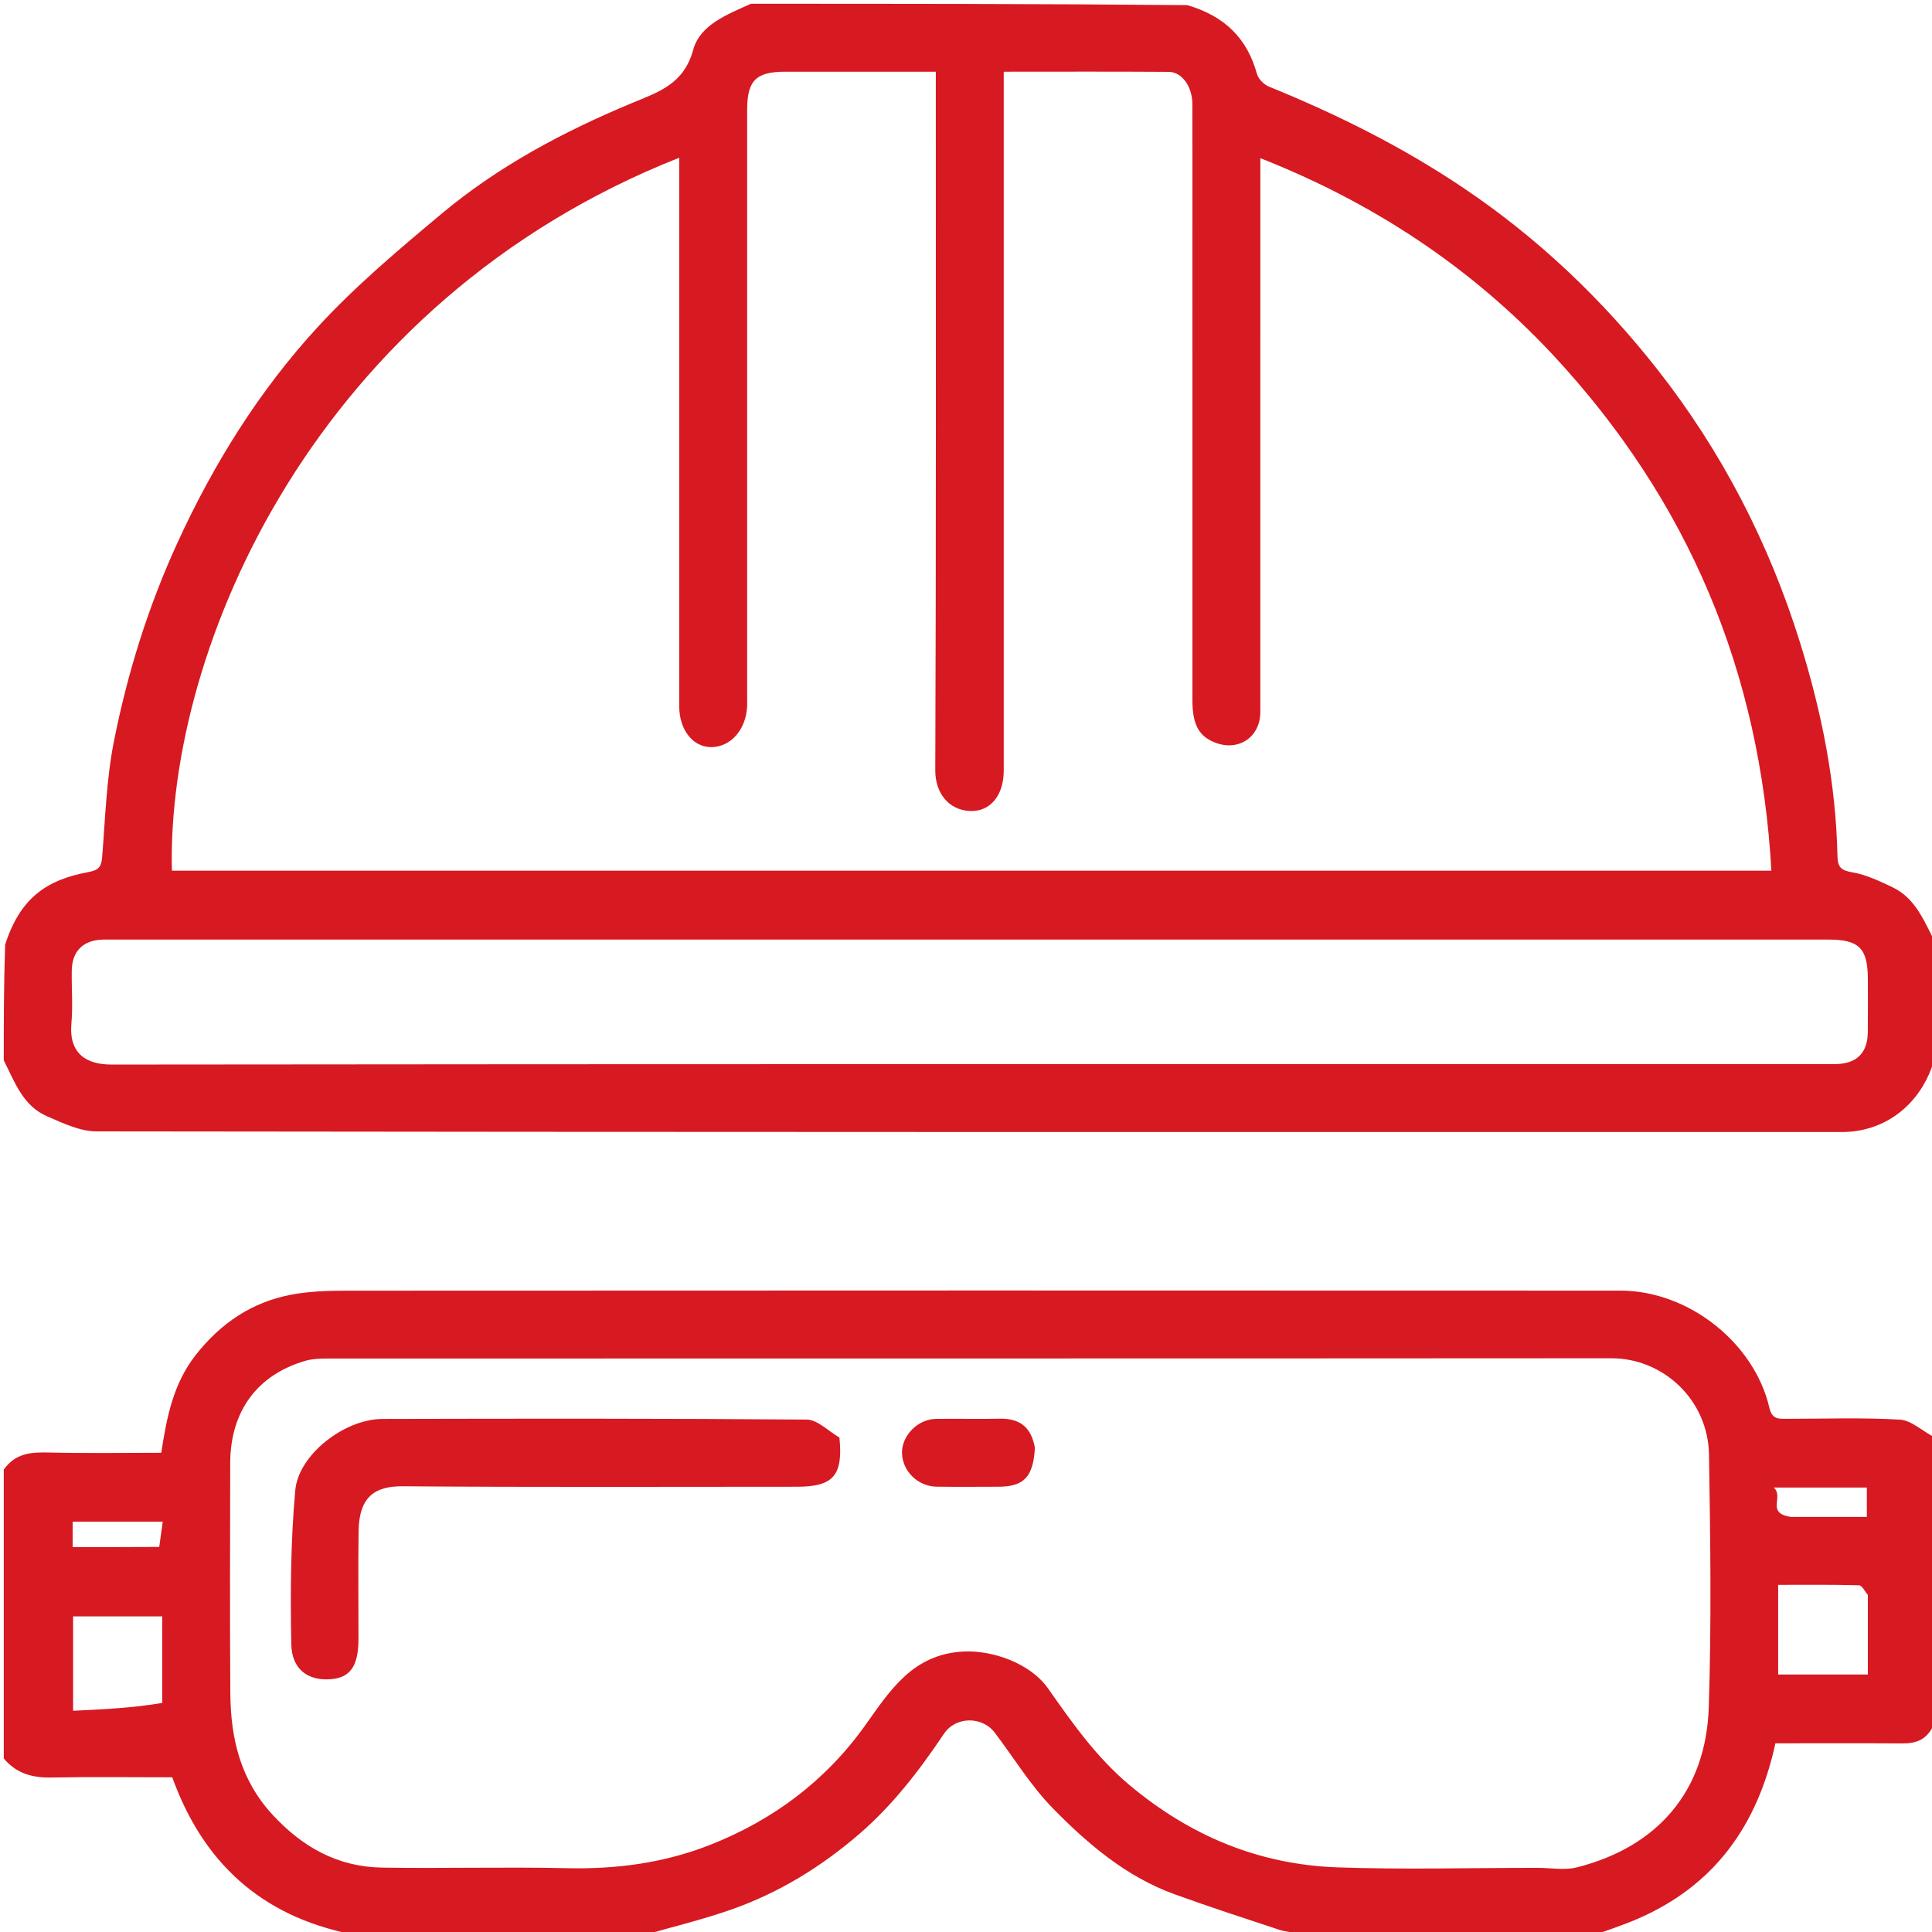 <svg version="1.1" id="Layer_1" xmlns="http://www.w3.org/2000/svg" xmlns:xlink="http://www.w3.org/1999/xlink" x="0px" y="0px"
	 width="100%" viewBox="0 0 512 512" enable-background="new 0 0 512 512" xml:space="preserve">
<path fill="#d71921" opacity="1" stroke="none" 
	d="
M513,250 
	C513,260.021 513,270.042 512.639,280.639 
	C509.323,292.493 499.715,299.997 488.172,299.997 
	C333.973,300.001 179.774,300.034 25.575,299.828 
	C21.189,299.823 16.649,297.636 12.46,295.823 
	C6.061,293.055 3.878,286.682 1,281 
	C1,270.979 1,260.958 1.36,250.362 
	C5.343,237.898 12.455,233.141 23.373,231.122 
	C26.126,230.612 26.856,229.774 27.07,227.135 
	C27.901,216.889 28.197,206.505 30.189,196.469 
	C33.778,178.387 39.256,160.798 46.971,143.953 
	C56.585,122.962 68.708,103.492 84.295,86.564 
	C94.281,75.718 105.706,66.11 117.052,56.623 
	C132.09,44.048 149.308,34.88 167.341,27.37 
	C174.498,24.39 181.226,22.324 183.708,13.195 
	C185.527,6.503 192.837,3.802 199,1 
	C237.354,1 275.708,1 314.639,1.361 
	C324.585,4.27 330.517,10.174 333.107,19.595 
	C333.473,20.927 334.955,22.414 336.277,22.952 
	C354.321,30.289 371.6,38.885 387.857,49.827 
	C407.674,63.163 424.664,79.364 439.278,97.975 
	C456.275,119.62 468.768,143.829 476.99,170.169 
	C482.759,188.647 486.542,207.477 486.946,226.883 
	C487.006,229.792 487.886,230.671 490.872,231.178 
	C494.555,231.803 498.124,233.506 501.553,235.141 
	C507.811,238.125 510.002,244.41 513,250 
M411.507,94.005 
	C389.762,70.762 363.89,53.69 334,41.915 
	C334,44.119 334,45.944 334,47.769 
	C334,94.764 334.004,141.758 333.996,188.752 
	C333.995,195.103 328.603,198.991 322.615,197.003 
	C317.853,195.422 316.005,192.256 316.003,185.544 
	C315.997,144.549 316,103.555 316,62.56 
	C316,50.895 316.023,39.229 315.989,27.564 
	C315.975,22.95 313.258,19.07 309.722,19.044 
	C295.273,18.94 280.823,19 266,19 
	C266,21.202 266,22.993 266,24.784 
	C266,84.61 266.001,144.436 265.999,204.261 
	C265.998,210.636 262.549,215.087 257.196,214.926 
	C251.417,214.752 247.837,210.139 247.86,204.148 
	C248.09,144.323 248,84.497 248,24.671 
	C248,22.89 248,21.11 248,19 
	C234.419,19 221.292,19 208.164,19 
	C200.327,19 198.001,21.326 198.001,29.177 
	C197.999,80.837 198,132.497 198,184.157 
	C198,185.157 198.039,186.159 197.994,187.157 
	C197.716,193.329 193.71,197.924 188.569,197.994 
	C183.659,198.06 180,193.426 180,187.139 
	C180,140.478 180,93.818 180,47.157 
	C180,45.456 180,43.756 180,41.801 
	C83.761,79.84 44.11,171.507 45.554,230.739 
	C186.615,230.739 327.676,230.739 469.432,230.739 
	C466.485,178.204 447.65,132.85 411.507,94.005 
M478.471,282 
	C481.136,282 483.802,282.032 486.468,281.993 
	C492.011,281.912 494.92,279.062 494.988,273.572 
	C495.046,268.908 495,264.242 495,259.577 
	C494.999,251.333 492.712,249 484.618,249 
	C332.838,249 181.058,249 29.277,249 
	C28.611,249 27.944,248.986 27.278,249.002 
	C22.077,249.132 19.099,252.024 19.016,257.182 
	C18.941,261.846 19.336,266.542 18.926,271.171 
	C18.211,279.246 22.854,282.13 29.636,282.122 
	C178.917,281.962 328.198,282 478.471,282 
z"/>
<path fill="transparent" opacity="1" stroke="none" 
	d="
M1,281.469 
	C3.878,286.682 6.061,293.055 12.46,295.823 
	C16.649,297.636 21.189,299.823 25.575,299.828 
	C179.774,300.034 333.973,300.001 488.172,299.997 
	C499.715,299.997 509.323,292.493 512.639,281.108 
	C513,314.021 513,347.042 512.645,380.431 
	C509.367,379.2 506.514,376.396 503.508,376.22 
	C493.542,375.637 483.521,375.998 473.522,376.001 
	C471.349,376.002 469.621,376.198 468.89,373.035 
	C464.975,356.089 447.703,342.037 429.407,342.028 
	C316.911,341.972 204.415,341.987 91.919,342.042 
	C87.012,342.045 82.015,342.193 77.216,343.098 
	C66.784,345.064 58.541,350.62 51.91,359.036 
	C45.864,366.709 44.164,375.726 42.734,385 
	C32.537,385 22.712,385.164 12.896,384.928 
	C8.293,384.817 4.092,385.071 1,389 
	C1,353.312 1,317.625 1,281.469 
z"/>
<path fill="#d71921" opacity="1" stroke="none" 
	d="
M1,389.469 
	C4.092,385.071 8.293,384.817 12.896,384.928 
	C22.712,385.164 32.537,385 42.734,385 
	C44.164,375.726 45.864,366.709 51.91,359.036 
	C58.541,350.62 66.784,345.064 77.216,343.098 
	C82.015,342.193 87.012,342.045 91.919,342.042 
	C204.415,341.987 316.911,341.972 429.407,342.028 
	C447.703,342.037 464.975,356.089 468.89,373.035 
	C469.621,376.198 471.349,376.002 473.522,376.001 
	C483.521,375.998 493.542,375.637 503.508,376.22 
	C506.514,376.396 509.367,379.2 512.645,380.9 
	C513,406.021 513,431.042 512.647,456.629 
	C510.881,460.996 507.927,462.049 504.159,462.026 
	C492.873,461.954 481.586,462 470.499,462 
	C465.776,483.762 454.333,499.758 433.85,508.57 
	C429.98,510.234 425.954,511.533 422,513 
	C396.312,513 370.625,513 344.33,512.613 
	C342.13,511.959 340.47,511.895 338.955,511.393 
	C329.701,508.328 320.425,505.315 311.262,501.995 
	C298.461,497.357 288.279,488.683 278.993,479.198 
	C273.157,473.235 268.72,465.904 263.645,459.195 
	C260.299,454.772 253.279,454.819 250.167,459.454 
	C243.632,469.184 236.618,478.365 227.608,486.117 
	C217.555,494.766 206.538,501.524 194.147,505.925 
	C186.256,508.728 178.06,510.671 170,513 
	C144.646,513 119.292,513 93.34,512.621 
	C68.901,507.76 53.7,493.293 45.648,471 
	C34.705,471 24.219,470.854 13.739,471.063 
	C8.65,471.164 4.319,470.029 1,466 
	C1,440.646 1,415.292 1,389.469 
M407.474,495 
	C410.972,494.993 414.652,495.702 417.938,494.864 
	C439.507,489.365 452.109,474.495 452.837,452.496 
	C453.575,430.197 453.268,407.851 452.905,385.534 
	C452.667,370.871 440.671,359.946 427.063,359.955 
	C313.616,360.034 200.169,359.997 86.722,360.025 
	C84.781,360.025 82.757,360.102 80.914,360.636 
	C68.18,364.325 61.033,374.014 61.009,387.746 
	C60.974,408.069 60.895,428.394 61.04,448.717 
	C61.125,460.645 63.675,471.647 72.223,480.917 
	C80.196,489.563 89.542,494.746 101.245,494.934 
	C117.567,495.196 133.902,494.719 150.219,495.089 
	C163.258,495.384 175.841,493.747 188,488.983 
	C204.872,482.372 218.818,471.936 229.354,457.142 
	C235.961,447.865 241.956,438.358 255.36,437.669 
	C262.81,437.286 272.97,440.666 277.75,447.465 
	C284.203,456.643 290.545,465.691 299.327,473.058 
	C315.414,486.553 333.688,494.149 354.511,494.876 
	C371.815,495.481 389.157,495 407.474,495 
M42.996,451.291 
	C42.996,443.543 42.996,435.796 42.996,428.365 
	C34.531,428.365 26.788,428.365 19.369,428.365 
	C19.369,436.807 19.369,444.883 19.369,453.372 
	C27.483,452.988 35.213,452.622 42.996,451.291 
M495,422.678 
	C494.222,421.786 493.466,420.142 492.663,420.119 
	C485.556,419.917 478.441,420.002 471.23,420.002 
	C471.23,428.195 471.23,435.932 471.23,443.767 
	C479.2,443.767 486.937,443.767 495,443.767 
	C495,436.91 495,430.281 495,422.678 
M474.668,402 
	C481.388,402 488.109,402 494.732,402 
	C494.732,399.032 494.732,396.638 494.732,394.206 
	C486.762,394.206 479.061,394.206 470.062,394.206 
	C472.876,396.716 467.834,401.04 474.668,402 
M42.198,409.953 
	C42.511,407.707 42.824,405.461 43.13,403.267 
	C34.617,403.267 26.911,403.267 19.251,403.267 
	C19.251,405.6 19.251,407.661 19.251,409.997 
	C26.747,409.997 33.996,409.997 42.198,409.953 
z"/>
<path fill="transparent" opacity="1" stroke="none" 
	d="
M198.531,1 
	C192.837,3.802 185.527,6.503 183.708,13.195 
	C181.226,22.324 174.498,24.39 167.341,27.37 
	C149.308,34.88 132.09,44.048 117.052,56.623 
	C105.706,66.11 94.281,75.718 84.295,86.564 
	C68.708,103.492 56.585,122.962 46.971,143.953 
	C39.256,160.798 33.778,178.387 30.189,196.469 
	C28.197,206.505 27.901,216.889 27.07,227.135 
	C26.856,229.774 26.126,230.612 23.373,231.122 
	C12.455,233.141 5.343,237.898 1.36,249.893 
	C1,167.081 1,84.163 1,1 
	C66.687,1 132.375,1 198.531,1 
z"/>
<path fill="transparent" opacity="1" stroke="none" 
	d="
M513,249.531 
	C510.002,244.41 507.811,238.125 501.553,235.141 
	C498.124,233.506 494.555,231.803 490.872,231.178 
	C487.886,230.671 487.006,229.792 486.946,226.883 
	C486.542,207.477 482.759,188.647 476.99,170.169 
	C468.768,143.829 456.275,119.62 439.278,97.975 
	C424.664,79.364 407.674,63.163 387.857,49.827 
	C371.6,38.885 354.321,30.289 336.277,22.952 
	C334.955,22.414 333.473,20.927 333.107,19.595 
	C330.517,10.174 324.585,4.27 315.108,1.361 
	C380.935,1 446.871,1 513,1 
	C513,83.687 513,166.375 513,249.531 
z"/>
<path fill="transparent" opacity="1" stroke="none" 
	d="
M170.469,513 
	C178.06,510.671 186.256,508.728 194.147,505.925 
	C206.538,501.524 217.555,494.766 227.608,486.117 
	C236.618,478.365 243.632,469.184 250.167,459.454 
	C253.279,454.819 260.299,454.772 263.645,459.195 
	C268.72,465.904 273.157,473.235 278.993,479.198 
	C288.279,488.683 298.461,497.357 311.262,501.995 
	C320.425,505.315 329.701,508.328 338.955,511.393 
	C340.47,511.895 342.13,511.959 343.862,512.613 
	C286.312,513 228.625,513 170.469,513 
z"/>
<path fill="transparent" opacity="1" stroke="none" 
	d="
M422.469,513 
	C425.954,511.533 429.98,510.234 433.85,508.57 
	C454.333,499.758 465.776,483.762 470.499,462 
	C481.586,462 492.873,461.954 504.159,462.026 
	C507.927,462.049 510.881,460.996 512.647,457.098 
	C513,475.611 513,494.222 513,513 
	C482.979,513 452.958,513 422.469,513 
z"/>
<path fill="transparent" opacity="1" stroke="none" 
	d="
M1,466.469 
	C4.319,470.029 8.65,471.164 13.739,471.063 
	C24.219,470.854 34.705,471 45.648,471 
	C53.7,493.293 68.901,507.76 92.871,512.621 
	C62.43,513 31.86,513 1,513 
	C1,497.647 1,482.292 1,466.469 
z"/>
<path fill="transparent" opacity="1" stroke="none" 
	d="
M411.756,94.257 
	C447.65,132.85 466.485,178.204 469.432,230.739 
	C327.676,230.739 186.615,230.739 45.554,230.739 
	C44.11,171.507 83.761,79.84 180,41.801 
	C180,43.756 180,45.456 180,47.157 
	C180,93.818 180,140.478 180,187.139 
	C180,193.426 183.659,198.06 188.569,197.994 
	C193.71,197.924 197.716,193.329 197.994,187.157 
	C198.039,186.159 198,185.157 198,184.157 
	C198,132.497 197.999,80.837 198.001,29.177 
	C198.001,21.326 200.327,19 208.164,19 
	C221.292,19 234.419,19 248,19 
	C248,21.11 248,22.89 248,24.671 
	C248,84.497 248.09,144.323 247.86,204.148 
	C247.837,210.139 251.417,214.752 257.196,214.926 
	C262.549,215.087 265.998,210.636 265.999,204.261 
	C266.001,144.436 266,84.61 266,24.784 
	C266,22.993 266,21.202 266,19 
	C280.823,19 295.273,18.94 309.722,19.044 
	C313.258,19.07 315.975,22.95 315.989,27.564 
	C316.023,39.229 316,50.895 316,62.56 
	C316,103.555 315.997,144.549 316.003,185.544 
	C316.005,192.256 317.853,195.422 322.615,197.003 
	C328.603,198.991 333.995,195.103 333.996,188.752 
	C334.004,141.758 334,94.764 334,47.769 
	C334,45.944 334,44.119 334,41.915 
	C363.89,53.69 389.762,70.762 411.756,94.257 
z"/>
<path fill="transparent" opacity="1" stroke="none" 
	d="
M477.975,282 
	C328.198,282 178.917,281.962 29.636,282.122 
	C22.854,282.13 18.211,279.246 18.926,271.171 
	C19.336,266.542 18.941,261.846 19.016,257.182 
	C19.099,252.024 22.077,249.132 27.278,249.002 
	C27.944,248.986 28.611,249 29.277,249 
	C181.058,249 332.838,249 484.618,249 
	C492.712,249 494.999,251.333 495,259.577 
	C495,264.242 495.046,268.908 494.988,273.572 
	C494.92,279.062 492.011,281.912 486.468,281.993 
	C483.802,282.032 481.136,282 477.975,282 
z"/>
<path fill="transparent" opacity="1" stroke="none" 
	d="
M406.978,495 
	C389.157,495 371.815,495.481 354.511,494.876 
	C333.688,494.149 315.414,486.553 299.327,473.058 
	C290.545,465.691 284.203,456.643 277.75,447.465 
	C272.97,440.666 262.81,437.286 255.36,437.669 
	C241.956,438.358 235.961,447.865 229.354,457.142 
	C218.818,471.936 204.872,482.372 188,488.983 
	C175.841,493.747 163.258,495.384 150.219,495.089 
	C133.902,494.719 117.567,495.196 101.245,494.934 
	C89.542,494.746 80.196,489.563 72.223,480.917 
	C63.675,471.647 61.125,460.645 61.04,448.717 
	C60.895,428.394 60.974,408.069 61.009,387.746 
	C61.033,374.014 68.18,364.325 80.914,360.636 
	C82.757,360.102 84.781,360.025 86.722,360.025 
	C200.169,359.997 313.616,360.034 427.063,359.955 
	C440.671,359.946 452.667,370.871 452.905,385.534 
	C453.268,407.851 453.575,430.197 452.837,452.496 
	C452.109,474.495 439.507,489.365 417.938,494.864 
	C414.652,495.702 410.972,494.993 406.978,495 
M222.14,380.7 
	C219.363,379.133 216.598,376.225 213.809,376.203 
	C176.319,375.9 138.826,375.947 101.333,376.036 
	C91.374,376.059 79.098,385.418 78.242,394.984 
	C77.035,408.48 76.928,422.121 77.19,435.684 
	C77.321,442.464 81.675,445.498 87.733,444.999 
	C92.867,444.576 95,441.439 95,434.305 
	C95,424.807 94.898,415.308 95.029,405.811 
	C95.156,396.595 99.407,393.82 106.733,393.877 
	C141.557,394.151 176.385,394 211.211,394 
	C220.804,394 223.471,391.056 222.14,380.7 
M274.037,383.33 
	C273.258,378.087 270.135,375.86 264.935,375.972 
	C259.295,376.095 253.65,375.931 248.009,376.021 
	C243.189,376.098 238.937,380.488 239.041,385.083 
	C239.149,389.858 243.243,393.918 248.175,393.983 
	C253.65,394.056 259.128,394.01 264.604,393.997 
	C271.326,393.982 273.853,391.409 274.037,383.33 
z"/>
<path fill="transparent" opacity="1" stroke="none" 
	d="
M42.97,451.773 
	C35.213,452.622 27.483,452.988 19.369,453.372 
	C19.369,444.883 19.369,436.807 19.369,428.365 
	C26.788,428.365 34.531,428.365 42.996,428.365 
	C42.996,435.796 42.996,443.543 42.97,451.773 
z"/>
<path fill="transparent" opacity="1" stroke="none" 
	d="
M495,423.165 
	C495,430.281 495,436.91 495,443.767 
	C486.937,443.767 479.2,443.767 471.23,443.767 
	C471.23,435.932 471.23,428.195 471.23,420.002 
	C478.441,420.002 485.556,419.917 492.663,420.119 
	C493.466,420.142 494.222,421.786 495,423.165 
z"/>
<path fill="transparent" opacity="1" stroke="none" 
	d="
M474.185,402 
	C467.834,401.04 472.876,396.716 470.062,394.206 
	C479.061,394.206 486.762,394.206 494.732,394.206 
	C494.732,396.638 494.732,399.032 494.732,402 
	C488.109,402 481.388,402 474.185,402 
z"/>
<path fill="transparent" opacity="1" stroke="none" 
	d="
M41.722,409.975 
	C33.996,409.997 26.747,409.997 19.251,409.997 
	C19.251,407.661 19.251,405.6 19.251,403.267 
	C26.911,403.267 34.617,403.267 43.13,403.267 
	C42.824,405.461 42.511,407.707 41.722,409.975 
z"/>
<path fill="#d71921" opacity="1" stroke="none" 
	d="
M222.455,380.972 
	C223.471,391.056 220.804,394 211.211,394 
	C176.385,394 141.557,394.151 106.733,393.877 
	C99.407,393.82 95.156,396.595 95.029,405.811 
	C94.898,415.308 95,424.807 95,434.305 
	C95,441.439 92.867,444.576 87.733,444.999 
	C81.675,445.498 77.321,442.464 77.19,435.684 
	C76.928,422.121 77.035,408.48 78.242,394.984 
	C79.098,385.418 91.374,376.059 101.333,376.036 
	C138.826,375.947 176.319,375.9 213.809,376.203 
	C216.598,376.225 219.363,379.133 222.455,380.972 
z"/>
<path fill="#d71921" opacity="1" stroke="none" 
	d="
M274.255,383.655 
	C273.853,391.409 271.326,393.982 264.604,393.997 
	C259.128,394.01 253.65,394.056 248.175,393.983 
	C243.243,393.918 239.149,389.858 239.041,385.083 
	C238.937,380.488 243.189,376.098 248.009,376.021 
	C253.65,375.931 259.295,376.095 264.935,375.972 
	C270.135,375.86 273.258,378.087 274.255,383.655 
z"/>
</svg>